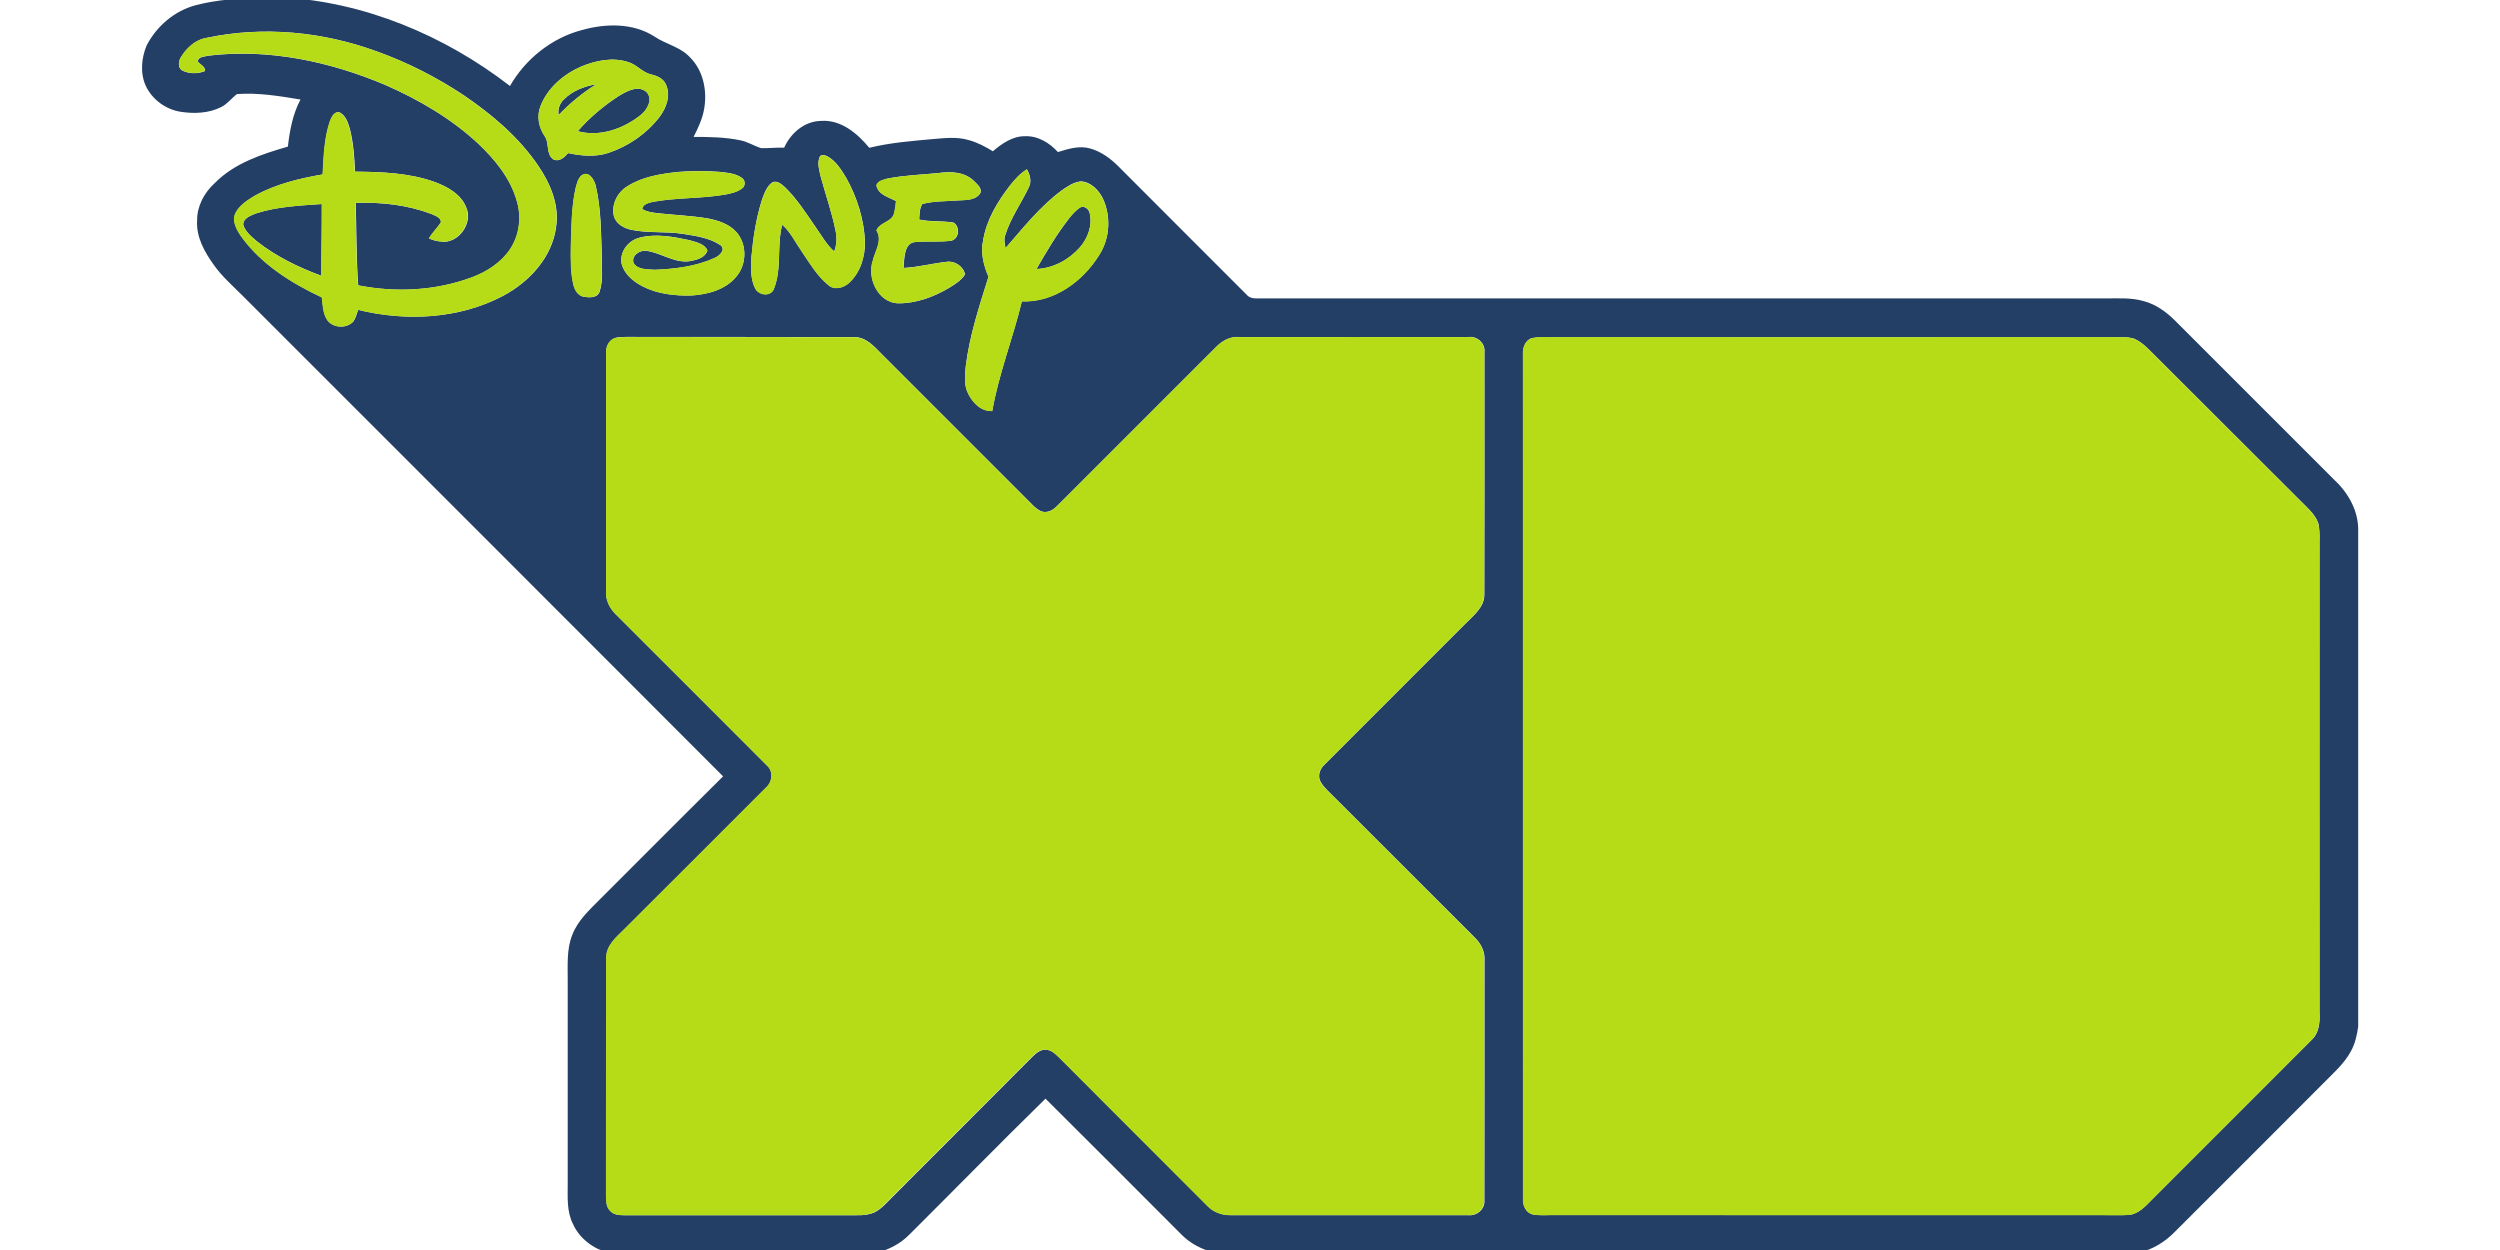 <svg xmlns="http://www.w3.org/2000/svg" width="128" height="64"><path d="M13.49-.138h.904c4.258.227 8.36 1.95 11.717 4.54.79-1.38 2.13-2.453 3.67-2.86 1.22-.347 2.62-.377 3.72.324.59.402 1.34.533 1.83 1.074.67.664.877 1.677.73 2.584-.08.53-.31 1.016-.55 1.485.81 0 1.63.01 2.428.182.363.078.68.286 1.033.395.39.01.784-.04 1.178-.026.333-.75 1.048-1.362 1.897-1.37 1.016-.07 1.853.643 2.46 1.376 1.085-.264 2.198-.35 3.305-.45.59-.05 1.196-.117 1.773.053.447.116.857.336 1.25.576.46-.392 1-.774 1.634-.77.665-.032 1.265.335 1.697.81.53-.165 1.1-.343 1.654-.182.574.16 1.064.53 1.477.95 2.176 2.186 4.363 4.362 6.54 6.544.124.147.313.186.498.182 14.48-.002 28.96 0 43.44 0 .66.003 1.335-.05 1.978.137.63.163 1.168.56 1.62 1.01 2.696 2.697 5.39 5.397 8.09 8.09.715.653 1.248 1.538 1.276 2.524v25.53c-.062.43-.158.866-.37 1.25-.348.65-.915 1.134-1.424 1.653-2.53 2.53-5.052 5.07-7.59 7.593-.503.522-1.143.91-1.853 1.072H62.18c-.63-.16-1.228-.46-1.685-.925-2.32-2.32-4.635-4.65-6.966-6.962-2.35 2.3-4.648 4.65-6.98 6.97-.455.463-1.048.765-1.674.924H31.15c-.778-.21-1.48-.732-1.813-1.475-.326-.64-.27-1.377-.27-2.07.002-3.474-.002-6.947 0-10.42.003-.775-.06-1.586.236-2.32.28-.733.873-1.27 1.414-1.815 2.105-2.096 4.195-4.207 6.306-6.296C28.82 31.532 20.606 23.33 12.4 15.12c-.5-.5-1.038-.97-1.448-1.55-.48-.666-.914-1.435-.86-2.284-.004-.736.364-1.423.902-1.91C12 8.35 13.4 7.896 14.74 7.506c.093-.83.25-1.666.645-2.41-1.073-.178-2.165-.36-3.253-.28-.278.213-.492.51-.81.667-.637.32-1.383.348-2.077.24-.755-.12-1.443-.618-1.773-1.31-.305-.65-.236-1.427.032-2.078.51-.99 1.43-1.782 2.512-2.067 1.133-.3 2.31-.352 3.475-.405zM10.586 1.94c-.59.093-1.048.53-1.344 1.027-.11.216-.138.54.122.66.35.157.778.162 1.132.01.028-.23-.245-.324-.366-.48.01-.274.365-.25.558-.307 3.08-.37 6.206.302 9.042 1.5 1.718.754 3.366 1.716 4.747 2.995.856.812 1.644 1.762 1.977 2.915.26.825.15 1.77-.33 2.495-.467.698-1.21 1.174-1.99 1.457-1.84.678-3.875.78-5.793.398-.1-1.403-.082-2.813-.13-4.22 1.318-.048 2.657.103 3.89.57.18.093.49.168.48.422-.18.295-.45.524-.61.83.185.07.37.14.57.15.89.175 1.71-.928 1.33-1.745-.263-.67-.94-1.046-1.58-1.288-1.314-.48-2.73-.528-4.112-.54-.032-.726-.082-1.457-.256-2.16-.093-.318-.2-.686-.505-.86-.272-.115-.43.21-.51.41-.306.882-.33 1.83-.382 2.75-1.183.206-2.376.49-3.44 1.07-.38.23-.782.477-1.003.873-.24.43.05.91.295 1.265 1.027 1.407 2.55 2.36 4.105 3.09.048.37.05.765.24 1.097.267.476 1.02.53 1.376.13.12-.177.166-.39.24-.59 2.454.6 5.158.475 7.42-.716 1.348-.717 2.513-1.974 2.717-3.534.17-1.122-.297-2.216-.915-3.126-.994-1.466-2.368-2.626-3.822-3.616C22.36 3.96 20.88 3.2 19.322 2.642c-2.776-1.02-5.832-1.323-8.733-.706zm19.17 1.468c-.9.395-1.716 1.09-2.078 2.02-.204.504-.1 1.078.195 1.52.276.36.06.927.455 1.21.308.152.575-.105.762-.32.683.148 1.408.212 2.082-.016 1.013-.343 1.935-.977 2.59-1.826.36-.467.605-1.136.32-1.7-.137-.282-.434-.41-.722-.48-.452-.09-.74-.496-1.172-.63-.8-.274-1.673-.09-2.433.222zm12.195 4.67c-.11.305 0 .63.06.934.25.933.58 1.848.77 2.798.077.355.063.72-.07 1.062-.405-.362-.666-.845-.976-1.283-.475-.69-.936-1.41-1.537-2-.176-.15-.402-.366-.65-.256-.29.2-.41.553-.527.87-.305.954-.46 1.952-.548 2.95-.024.54-.06 1.126.2 1.62.18.337.765.423.94.04.436-1.053.15-2.23.437-3.314.422.37.66.89.98 1.343.41.61.792 1.266 1.37 1.74.31.297.8.157 1.082-.108.57-.527.815-1.33.806-2.09-.045-1.147-.4-2.272-.957-3.273-.26-.424-.535-.884-.99-1.12-.12-.058-.35-.1-.387.078zm-7.27.73c-.88.098-1.8.245-2.56.73-.512.31-.832.946-.686 1.54.118.4.526.617.91.694.863.178 1.755.066 2.625.205.66.104 1.36.2 1.922.58.293.236-.075.558-.31.656-.953.433-2.023.562-3.06.602-.365-.03-.854.012-1.08-.337-.136-.377.3-.678.64-.635.793.097 1.504.692 2.334.514.313-.068.714-.19.805-.538-.156-.35-.586-.418-.91-.52-.835-.18-1.723-.35-2.566-.13-.57.14-1.02.71-.923 1.31.128.55.6.93 1.078 1.18.767.395 1.65.49 2.502.47.845-.055 1.763-.3 2.316-.99.524-.637.534-1.655-.027-2.27-.367-.4-.9-.575-1.416-.68-.88-.15-1.772-.18-2.656-.28-.254-.035-.52-.066-.74-.21.03-.245.325-.31.524-.36 1.243-.235 2.522-.16 3.766-.386.284-.058.58-.124.817-.302.182-.116.183-.404.017-.53-.336-.254-.776-.274-1.177-.324-.713-.05-1.43-.05-2.143.007zm17.02.7c-.63.818-1.19 1.74-1.36 2.775-.143.642.014 1.296.27 1.886-.47 1.5-.97 3.01-1.163 4.572-.043.47-.103.977.124 1.413.23.467.67.924 1.233.88.337-1.913 1.06-3.725 1.515-5.61 1.635.07 3.116-1.016 3.95-2.356.56-.854.626-1.984.197-2.907-.213-.43-.61-.84-1.114-.876-.37.03-.685.25-.98.453-1.12.825-1.984 1.927-2.89 2.965-.025-.213-.095-.435-.02-.645.272-.88.814-1.637 1.21-2.46.16-.305.067-.65-.093-.93-.35.212-.62.52-.87.836zm-6.23-.37c-.21.068-.5.105-.59.347.076.49.628.615 1.003.81-.026.2-.043.403-.095.6-.087.486-.734.466-.91.907.328.52-.08 1.06-.193 1.577-.284.87.268 2.08 1.258 2.15.947.02 1.866-.323 2.67-.8.295-.187.612-.375.797-.68-.08-.407-.526-.707-.933-.646-.74.08-1.467.277-2.215.315.042-.46.012-1.34.66-1.33.59-.05 1.188.013 1.778-.065.416-.087.47-.722.12-.928-.58-.1-1.18-.026-1.756-.157.02-.265.01-.55.154-.79.592-.167 1.218-.135 1.827-.187.395-.026.887.014 1.14-.36.126-.27-.18-.486-.343-.66-.486-.455-1.187-.467-1.81-.38-.853.087-1.715.11-2.558.276zm-15.69-.164c-.2.178-.25.46-.32.708-.2.96-.2 1.945-.23 2.92-.004.645-.02 1.3.12 1.932.065.28.217.592.526.657.28.05.695.08.818-.24.197-.57.11-1.19.123-1.78-.05-1.22-.03-2.46-.313-3.65-.067-.31-.366-.804-.72-.54zm1.68 8.346c-.28.12-.432.424-.42.723-.003 4.1 0 8.198 0 12.296-.02.42.19.81.483 1.11 2.58 2.582 5.175 5.16 7.753 7.75.35.306.27.858-.067 1.14-2.415 2.423-4.84 4.838-7.26 7.254-.41.4-.916.835-.906 1.463-.01 4.063.003 8.125-.006 12.19.005.254.004.545.2.74.177.22.48.236.74.235 3.8-.003 7.602-.002 11.403 0 .468-.01.96.052 1.4-.15.375-.192.647-.525.942-.816 2.378-2.385 4.763-4.76 7.136-7.146.192-.19.433-.393.725-.36.33.03.55.31.775.52 2.487 2.5 4.99 4.988 7.478 7.485.302.31.73.47 1.163.463h12.19c.424.045.845-.306.813-.75.01-4.096 0-8.196.005-12.295.032-.463-.196-.885-.523-1.194-2.385-2.378-4.763-4.76-7.146-7.14-.25-.26-.537-.49-.72-.806-.17-.305-.04-.67.205-.89 2.396-2.4 4.797-4.798 7.196-7.2.42-.427.988-.85.98-1.51.01-4.136.007-8.27.005-12.405.05-.45-.373-.825-.81-.774-3.918-.005-7.838 0-11.756 0-.448-.034-.856.19-1.16.5-2.716 2.714-5.434 5.43-8.148 8.145-.21.224-.525.397-.834.274-.29-.138-.495-.395-.72-.613-2.47-2.476-4.95-4.944-7.42-7.42-.393-.4-.826-.9-1.44-.88-3.88-.014-7.76 0-11.638-.01-.206.007-.417-.003-.615.063zm46.98-.012c-.35.108-.49.503-.463.84.003 14.408 0 28.818.002 43.227-.023.337.15.718.5.805.375.064.76.024 1.137.03 9.458 0 18.915 0 28.372.003.387-.007.78.027 1.166-.035.47-.13.79-.525 1.123-.854 2.69-2.7 5.393-5.384 8.082-8.084.387-.362.428-.91.4-1.407-.006-7.903 0-15.807 0-23.71-.01-.446.04-.902-.064-1.34-.173-.467-.57-.797-.91-1.142-2.46-2.45-4.914-4.902-7.372-7.36-.352-.342-.686-.74-1.147-.94-.38-.117-.783-.064-1.17-.074-9.493.003-18.984 0-28.475 0-.394.01-.795-.034-1.18.05zM28.88 5.086c.438-.447 1.05-.67 1.658-.777-.707.44-1.355.97-1.93 1.58-.064-.298.06-.6.272-.81zm2.822-.182c.402-.243.98-.56 1.405-.192.35.376.03.916-.305 1.182-.89.705-2.09 1.13-3.22.824.61-.707 1.337-1.306 2.116-1.814zm-18.59 6.02c1.085-.35 2.237-.4 3.366-.48.006 1.223-.022 2.447-.03 3.672-1.168-.43-2.306-.983-3.288-1.756-.28-.24-.6-.49-.707-.86.005-.343.4-.467.66-.577zm41.608.273c.183-.224.373-.457.63-.596.222-.06.42.14.45.35.132.61-.106 1.25-.506 1.714-.56.638-1.37 1.077-2.226 1.11.508-.882 1.026-1.765 1.654-2.57z" fill="#243f65"/><path d="M10.587 1.94c2.9-.618 5.957-.314 8.732.705 1.55.558 3.03 1.318 4.41 2.234 1.45.99 2.83 2.15 3.82 3.61.62.91 1.085 2.004.914 3.127-.205 1.56-1.37 2.817-2.718 3.534-2.263 1.19-4.967 1.317-7.42.718-.075.197-.12.412-.24.59-.357.4-1.11.345-1.377-.13-.19-.33-.19-.73-.24-1.1-1.554-.73-3.078-1.68-4.105-3.09-.248-.353-.538-.834-.297-1.264.22-.397.624-.645 1.004-.872 1.06-.58 2.254-.866 3.44-1.07.05-.924.075-1.87.38-2.752.08-.203.24-.525.51-.41.308.174.413.542.506.86.175.703.225 1.434.257 2.157 1.383.017 2.798.064 4.112.54.64.24 1.315.615 1.58 1.285.377.817-.44 1.92-1.33 1.746-.2-.01-.387-.08-.57-.15.162-.305.43-.534.61-.83.01-.253-.297-.33-.48-.422-1.236-.47-2.575-.62-3.89-.57.045 1.405.03 2.815.134 4.22 1.92.38 3.955.28 5.795-.4.78-.284 1.522-.76 1.99-1.458.48-.725.59-1.67.33-2.494-.334-1.154-1.12-2.104-1.978-2.916-1.38-1.28-3.03-2.24-4.747-2.994-2.836-1.2-5.96-1.87-9.042-1.5-.192.057-.547.032-.556.306.122.156.395.25.367.48-.354.152-.78.147-1.13-.01-.26-.12-.23-.444-.12-.66.293-.496.752-.934 1.34-1.028zm2.522 8.983c-.27.11-.66.234-.66.578.102.37.422.62.702.86.982.78 2.12 1.33 3.29 1.76.006-1.223.034-2.45.028-3.672-1.13.082-2.28.13-3.366.48zM29.75 3.408c.76-.312 1.634-.496 2.433-.22.432.132.72.538 1.17.627.29.07.586.2.72.482.288.563.044 1.232-.317 1.7-.655.848-1.577 1.482-2.59 1.825-.674.228-1.4.164-2.08.016-.188.215-.455.472-.76.32-.398-.283-.18-.85-.458-1.21-.295-.442-.4-1.016-.196-1.52.36-.93 1.177-1.625 2.076-2.02zm-.88 1.678c-.212.204-.337.512-.274.805.576-.6 1.224-1.13 1.93-1.58-.607.11-1.22.33-1.657.78zm2.82-.182c-.778.508-1.506 1.107-2.114 1.814 1.127.306 2.33-.12 3.216-.824.333-.266.654-.806.303-1.182-.426-.37-1.003-.05-1.406.192zM41.95 8.078c.04-.177.27-.136.388-.08.453.238.727.698.987 1.12.556 1.002.912 2.127.956 3.275.01.76-.23 1.562-.8 2.09-.285.264-.77.404-1.085.108-.575-.47-.957-1.13-1.37-1.74-.316-.45-.555-.97-.98-1.34-.286 1.08 0 2.26-.434 3.316-.18.385-.762.3-.942-.037-.258-.496-.225-1.08-.2-1.623.088-.996.243-1.994.547-2.95.117-.315.24-.67.528-.87.25-.11.475.105.65.256.6.59 1.063 1.304 1.54 1.994.31.437.57.92.977 1.282.13-.34.143-.708.066-1.063-.19-.95-.514-1.865-.766-2.798-.065-.305-.17-.63-.06-.935zm-7.27.732c.713-.057 1.43-.06 2.144-.008.4.05.84.07 1.177.324.17.126.17.414-.012.53-.235.178-.533.244-.817.302-1.244.224-2.523.15-3.766.384-.2.053-.495.117-.523.362.218.144.486.175.74.21.883.1 1.776.13 2.655.28.513.106 1.05.28 1.414.68.56.616.55 1.634.026 2.27-.553.69-1.47.936-2.318.988-.85.02-1.735-.072-2.502-.47-.48-.247-.95-.632-1.078-1.18-.1-.6.352-1.167.922-1.31.84-.22 1.73-.045 2.563.13.324.106.754.174.91.517-.09.34-.492.47-.803.53-.83.18-1.54-.416-2.33-.513-.343-.043-.777.26-.64.635.225.35.714.307 1.08.337 1.036-.04 2.106-.17 3.06-.603.233-.096.6-.42.31-.655-.565-.378-1.265-.475-1.924-.58-.87-.138-1.762-.026-2.626-.204-.385-.075-.793-.29-.91-.69-.147-.596.173-1.23.685-1.54.764-.487 1.682-.634 2.566-.73zm17.02.697c.25-.318.52-.624.87-.836.16.29.254.63.093.94-.395.822-.937 1.58-1.21 2.46-.074.21-.004.43.02.644.907-1.04 1.77-2.14 2.89-2.963.296-.205.613-.422.982-.453.503.037.9.446 1.116.876.43.92.367 2.05-.192 2.905-.834 1.34-2.315 2.428-3.95 2.358-.456 1.883-1.178 3.695-1.515 5.61-.563.042-1.003-.415-1.233-.882-.228-.433-.168-.94-.125-1.41.195-1.57.695-3.076 1.163-4.58-.256-.59-.413-1.243-.27-1.885.175-1.035.736-1.958 1.366-2.777zm3.017 1.69c-.628.806-1.146 1.69-1.654 2.573.86-.035 1.666-.474 2.228-1.112.4-.464.64-1.1.51-1.713-.03-.208-.23-.408-.45-.344-.256.14-.446.38-.63.6zm-9.248-2.06c.84-.164 1.7-.19 2.56-.274.62-.086 1.32-.074 1.803.383.165.172.47.39.343.66-.25.372-.744.332-1.138.36-.61.05-1.236.02-1.828.187-.145.24-.133.525-.156.793.575.13 1.174.056 1.755.156.35.206.295.84-.12.928-.59.078-1.188.013-1.78.065-.647-.01-.617.87-.66 1.33.75-.038 1.475-.234 2.217-.316.406-.068.852.232.93.64-.184.305-.5.493-.795.68-.808.477-1.727.82-2.674.8-.99-.076-1.54-1.283-1.256-2.157.115-.518.52-1.057.195-1.578.174-.44.82-.42.91-.908.05-.198.067-.4.092-.6-.377-.196-.93-.32-1.005-.81.09-.243.38-.28.593-.348zm-15.69-.163c.35-.264.65.23.72.538.28 1.192.26 2.432.31 3.65-.01.594.07 1.21-.126 1.783-.125.325-.54.29-.82.246-.31-.06-.46-.37-.522-.65-.144-.633-.128-1.287-.122-1.93.028-.977.03-1.963.235-2.922.067-.25.113-.53.317-.708zm1.68 8.346c.2-.066.41-.056.61-.062 3.88.01 7.76-.005 11.637.008.615-.02 1.05.482 1.442.882 2.47 2.475 4.95 4.943 7.42 7.42.223.218.427.475.72.612.307.123.623-.05.832-.273 2.714-2.717 5.432-5.43 8.146-8.148.306-.31.714-.538 1.16-.5 3.92 0 7.84-.008 11.757 0 .435-.05.86.32.81.77 0 4.135.003 8.27-.005 12.404.005.66-.564 1.084-.98 1.512-2.4 2.4-4.8 4.797-7.198 7.2-.247.217-.378.583-.21.89.186.31.473.544.724.803 2.383 2.38 4.76 4.763 7.145 7.14.327.31.555.73.52 1.193-.003 4.1.007 8.2-.003 12.296.032.44-.39.792-.814.747-4.066.003-8.13 0-12.195 0-.433.01-.86-.15-1.163-.464-2.49-2.498-4.99-4.984-7.477-7.484-.223-.214-.445-.49-.774-.52-.293-.036-.534.166-.727.36-2.375 2.384-4.76 4.76-7.137 7.144-.295.29-.567.625-.942.817-.437.203-.93.14-1.397.15-3.8 0-7.6-.002-11.402 0-.26 0-.56-.014-.74-.235-.193-.193-.192-.484-.196-.74.01-4.062-.003-8.124.007-12.187-.01-.628.496-1.06.907-1.464 2.42-2.417 4.845-4.83 7.26-7.254.336-.283.416-.835.067-1.14-2.578-2.592-5.172-5.17-7.754-7.757-.292-.295-.503-.687-.482-1.11 0-4.1-.004-8.2 0-12.298-.013-.3.144-.603.424-.724zm46.98-.012c.38-.083.78-.04 1.18-.047 9.49 0 18.98.008 28.47 0 .39.01.79-.04 1.17.08.46.204.795.6 1.147.944 2.46 2.454 4.913 4.91 7.372 7.363.34.346.736.676.91 1.143.102.437.052.893.062 1.34 0 7.902-.005 15.806.002 23.71.023.497-.018 1.044-.404 1.406-2.69 2.7-5.393 5.385-8.082 8.084-.332.33-.65.724-1.12.853-.385.063-.78.03-1.166.036-9.457-.005-18.914-.005-28.372-.005-.38-.006-.76.034-1.136-.03-.352-.087-.523-.468-.5-.805-.002-14.41 0-28.82-.003-43.227-.02-.335.115-.73.47-.84z" fill="#b5dc17"/></svg>